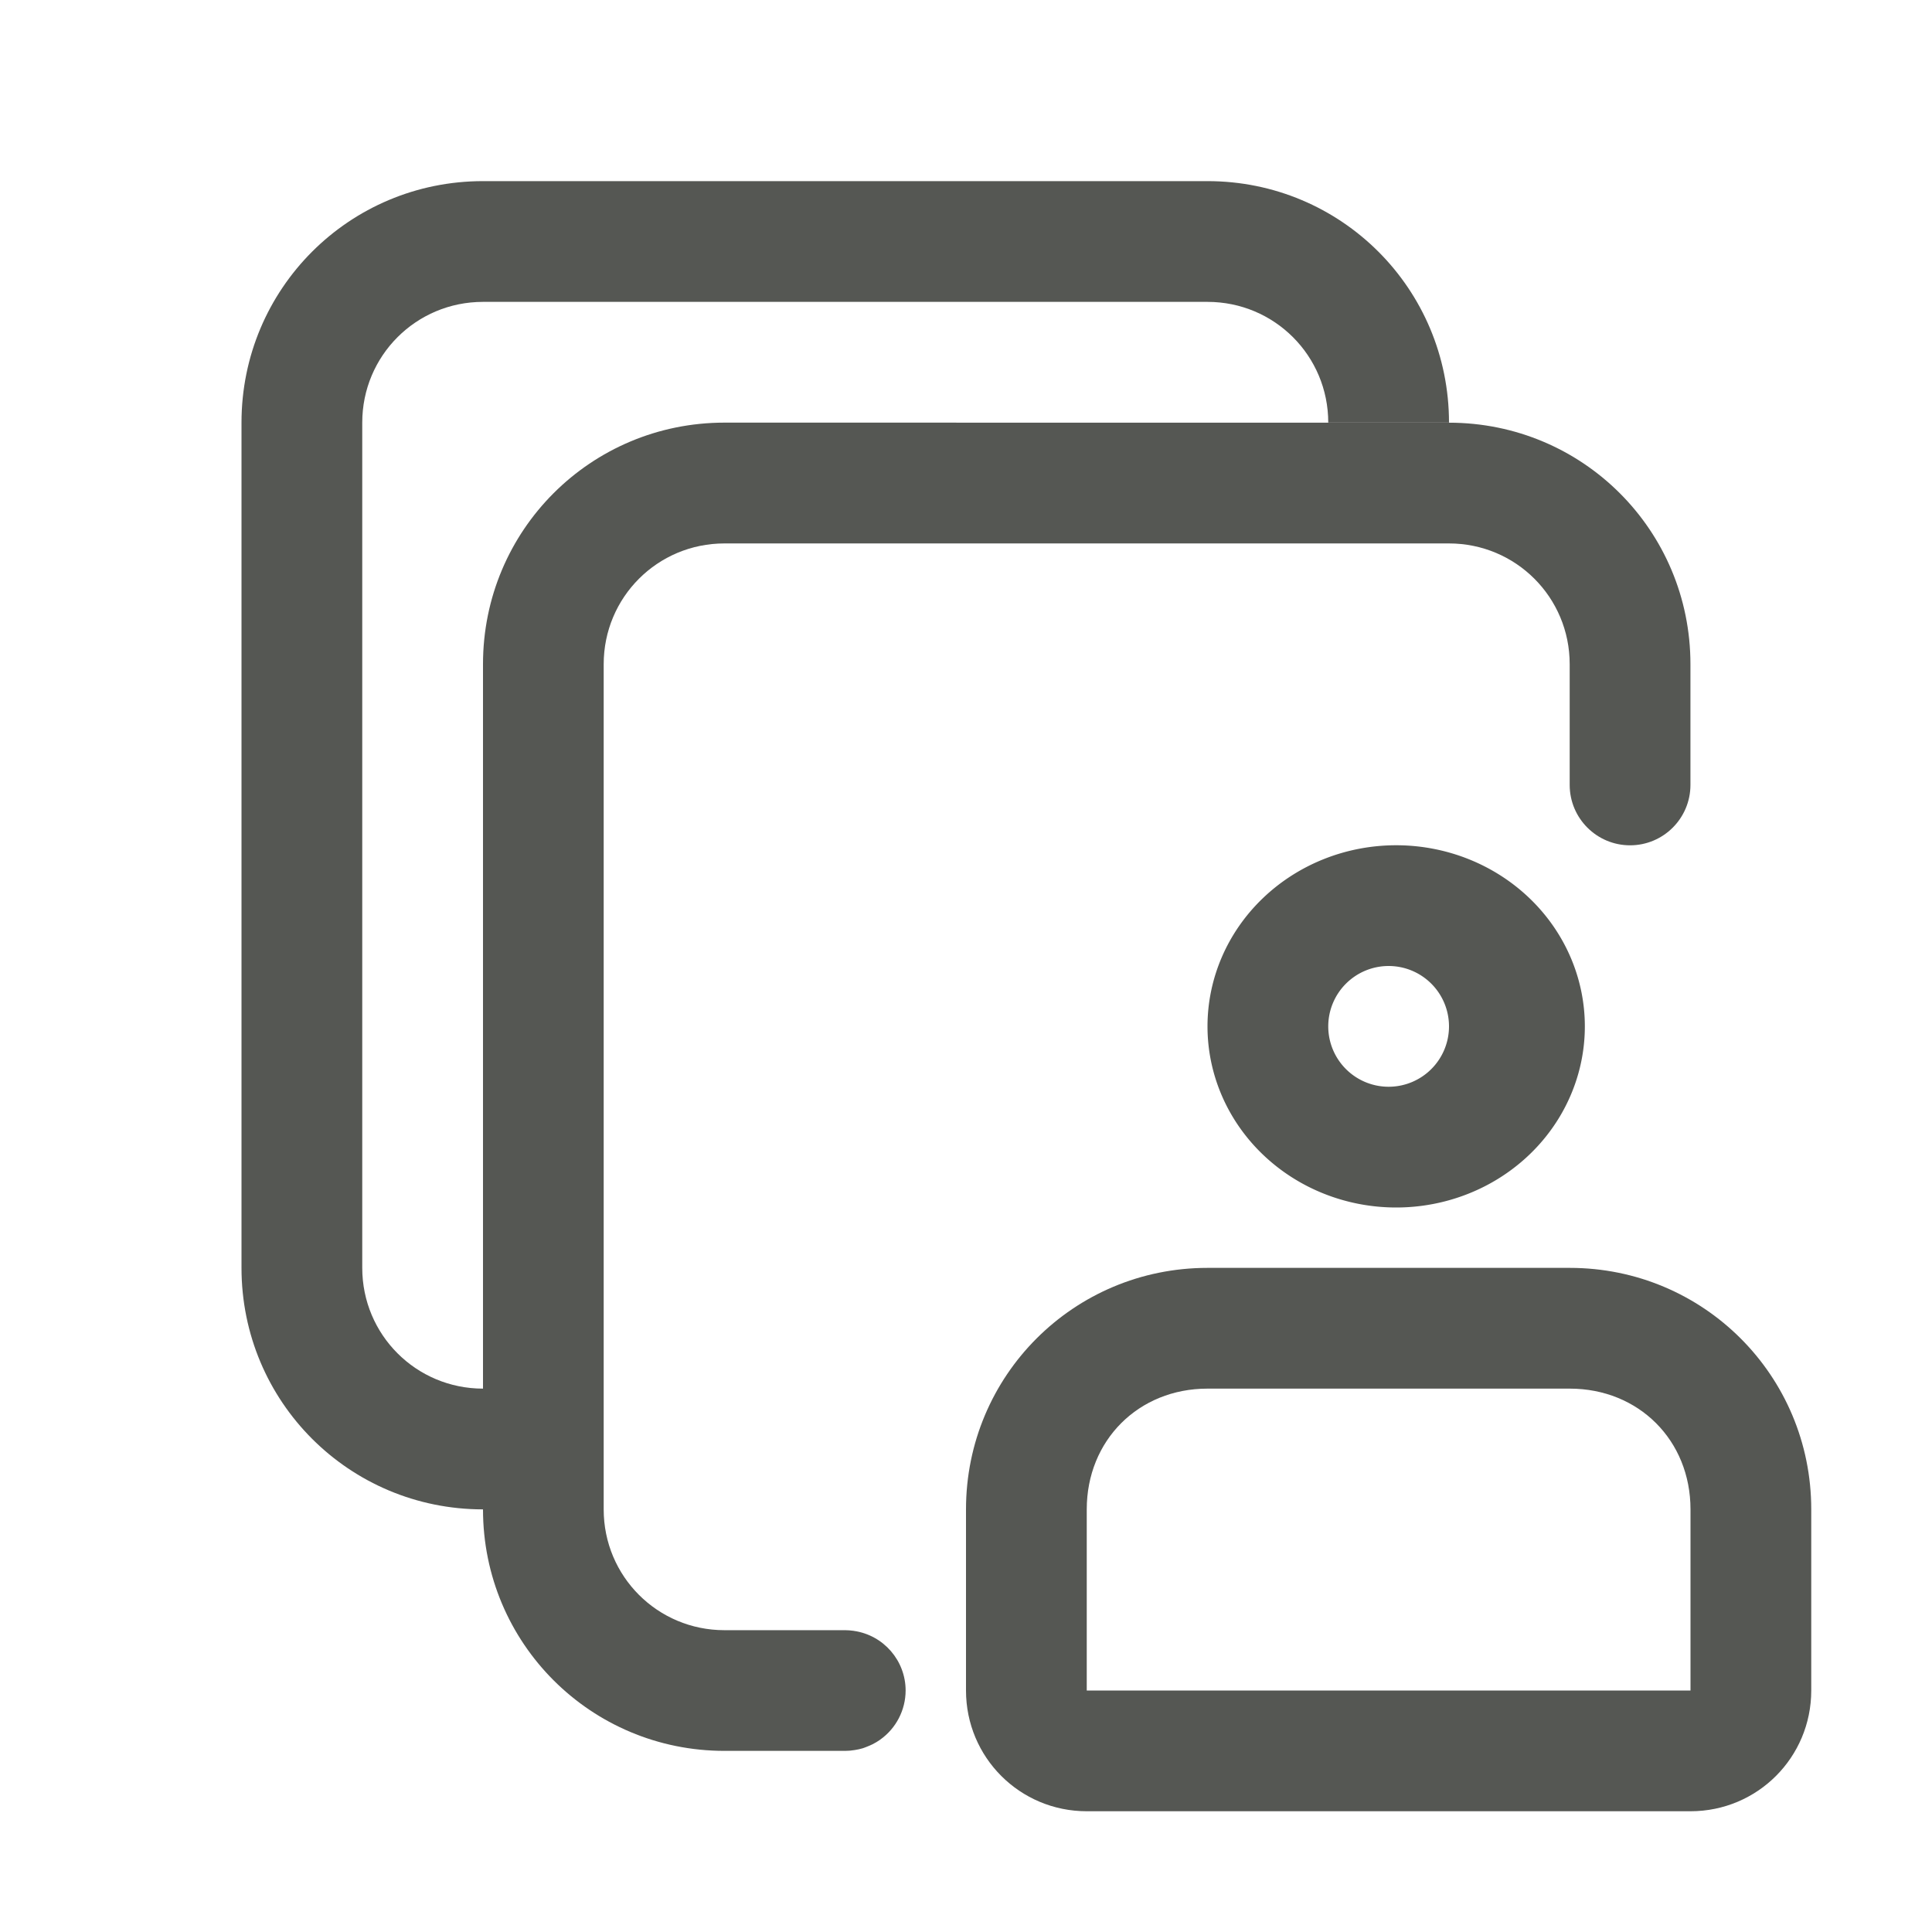 <svg height="32" viewBox="0 0 32 32" width="32" xmlns="http://www.w3.org/2000/svg"><g fill="#555753"><path d="m12 7c-2.216 0-4 1.784-4 4v14c0 2.216 1.784 4 4 4h2c.053-0.0.106-.005.158-.014.044-.007.089-.016.131-.029.021-.006.042-.016.062-.023.034-.013.067-.027.1-.043.044-.022.087-.048.127-.076.001-.001.001-.001.002-.002.263-.187.419-.49.42-.812-0-.495-.364-.916-.854-.988-.004-.001-.008-.001-.012-.002-.045-.006-.09-.01-.135-.01h-2c-1.108 0-2-.892-2-2v-14c0-1.108.892-2 2-2h12c1.108 0 2 .892 2 2v2c0 .552.448 1 1 1s1-.448 1-1v-2c0-2.216-1.784-4-4-4z"/><path d="m8 3c-2.216 0-4 1.784-4 4v14c0 2.216 1.784 4 4 4v-2c-1.108 0-2-.892-2-2v-14c0-1.108.892-2 2-2h12c1.108 0 2 .892 2 2h2c0-2.216-1.784-4-4-4z"/><path d="m23.125 14a3.125 3 0 0 0 -3.125 3 3.125 3 0 0 0 3.125 3 3.125 3 0 0 0 3.125-3 3.125 3 0 0 0 -3.125-3zm-.125 2a1 1 0 0 1 1 1 1 1 0 0 1 -1 1 1 1 0 0 1 -1-1 1 1 0 0 1 1-1z"/><path d="m20 21c-2.216 0-4 1.784-4 4v3c0 1.108.892 2 2 2h10c1.108 0 2-.892 2-2v-3c0-2.216-1.784-4-4-4zm0 2h6c1.143 0 2 .857 2 2v3h-10v-3c0-1.143.857-2 2-2z"/></g></svg>